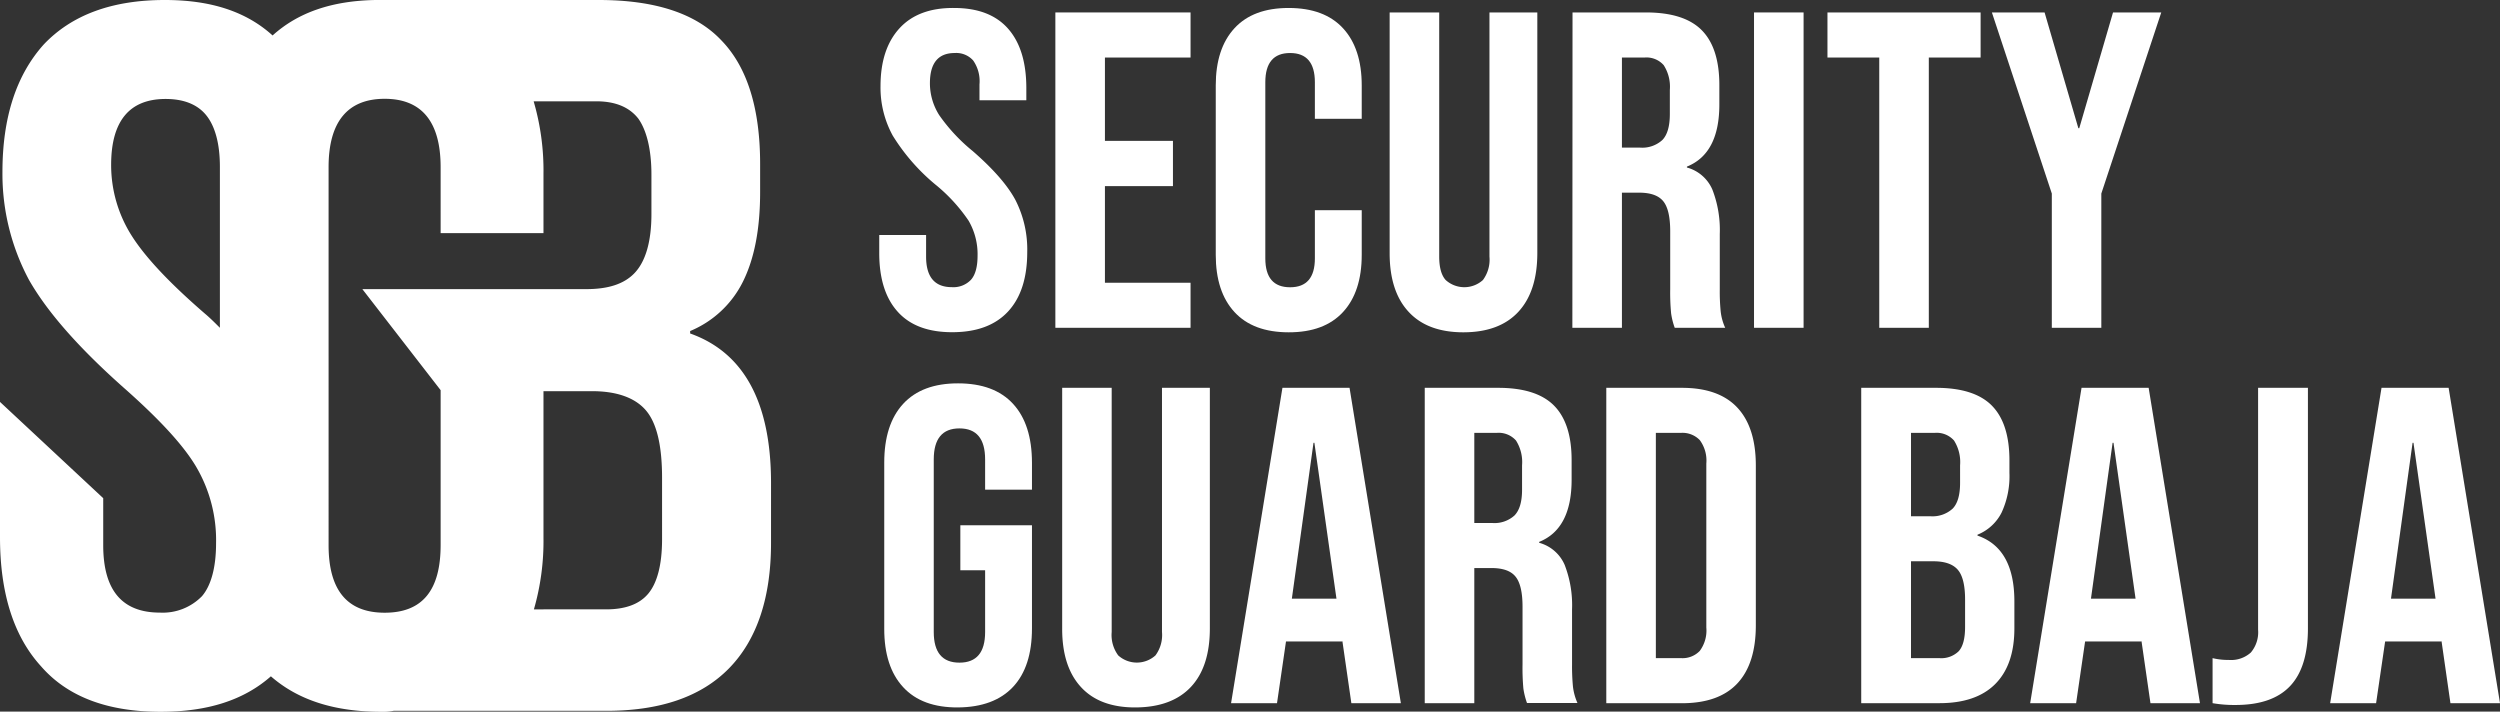 <svg xmlns="http://www.w3.org/2000/svg" viewBox="0 0 470.12 133.81"><rect x="0" y="0" width="470.12" height="133.81" fill="#333333" stroke="none"/><defs><style>.cls-1{fill:#fff;}</style></defs><title>Logo-hrz-blanco</title><g id="Capa_2" data-name="Capa 2"><g id="Capa_1-2" data-name="Capa 1"><g id="Logo-hrz-blanco"><path class="cls-1" d="M129.78,62.71v-.46A19.35,19.35,0,0,0,139.69,53c2.17-4.35,3.25-9.92,3.25-16.88V30.82c0-10.53-2.47-18.27-7.28-23.22C130.85,2.49,123.11,0,112.58,0H70.63C62.42.15,56.07,2.32,51.26,6.67,46.3,2.17,39.66,0,31,0Q16.13,0,8.21,8.38C3.1,14.09.46,22,.46,32.36a42.26,42.26,0,0,0,5,20.29c3.42,6,9.31,12.7,17.66,20.13,6.67,5.88,11.31,10.84,13.77,15a27.2,27.2,0,0,1,3.74,14.4c0,4.5-.93,7.92-2.64,9.92a10.31,10.31,0,0,1-7.91,3.1c-7.11,0-10.67-4.18-10.67-12.7V93.68L0,75.58V101c0,10.69,2.64,18.75,7.74,24.32,5,5.74,12.55,8.53,22.47,8.53,8.82,0,15.63-2.18,20.73-6.67,5.13,4.49,12,6.67,20.76,6.67a10,10,0,0,0,2.32-.18h40c10.07,0,17.81-2.61,23.08-8s7.89-13.33,7.89-23.54V90.6C144.94,75.58,139.84,66.28,129.78,62.71ZM38.56,59c-6.64-5.74-11.31-10.67-13.92-14.87A24.78,24.78,0,0,1,20.9,31c0-8.21,3.42-12.39,10.24-12.39,3.25,0,5.88.93,7.59,3s2.62,5.4,2.62,9.74V61.64C40.42,60.71,39.49,59.78,38.56,59Zm33.78,56.22c-7,0-10.55-4.18-10.55-12.7V31.43c0-8.5,3.56-12.85,10.55-12.85s10.52,4.35,10.52,12.85V43.84H102.2V32.68a46.38,46.38,0,0,0-1.85-13.63h11.77c3.56,0,6.2,1.07,7.91,3.25,1.54,2.17,2.47,5.74,2.47,10.52v7.45c0,5.11-1.08,8.82-3.1,11s-5.11,3.1-9.14,3.1H68.14l14.72,19v29.11C82.86,111,79.44,115.22,72.34,115.22Zm52.16-13.8c0,4.81-.93,8.23-2.61,10.23s-4.35,2.94-7.92,2.94H100.4a46.32,46.32,0,0,0,1.8-13.46V73.56h9.14c4.66,0,8.06,1.24,10.08,3.56s3.08,6.5,3.08,12.7Z"/><path class="cls-1" d="M168.82,58.63q-3.48-3.85-3.48-11.05V44.19h8.81v4.07Q174.15,54,179,54a4.55,4.55,0,0,0,3.6-1.4q1.23-1.4,1.23-4.53a12.55,12.55,0,0,0-1.69-6.57,31.5,31.5,0,0,0-6.27-6.82,37.67,37.67,0,0,1-8-9.19,18.79,18.79,0,0,1-2.29-9.27q0-7,3.56-10.89T179.41,1.5q6.69,0,10.12,3.85T193,16.41v2.45h-8.81v-3A6.79,6.79,0,0,0,183,11.37a4.26,4.26,0,0,0-3.47-1.4c-3.1,0-4.66,1.89-4.66,5.67a11.2,11.2,0,0,0,1.74,6,33.22,33.22,0,0,0,6.31,6.77q5.85,5.09,8.05,9.24a20.44,20.44,0,0,1,2.2,9.74q0,7.29-3.6,11.18t-10.46,3.9Q172.29,62.49,168.82,58.63Z"/><path class="cls-1" d="M198.46,2.34h25.42v8.48h-16.1V26.49h12.79V35H207.78V53.17h16.1v8.47H198.46Z"/><path class="cls-1" d="M232.14,58.68q-3.52-3.82-3.52-10.76V16.07q0-6.94,3.52-10.76t10.2-3.81q6.69,0,10.21,3.81t3.52,10.76v6.27h-8.81V15.47c0-3.67-1.56-5.5-4.66-5.5s-4.66,1.83-4.66,5.5V48.59q0,5.43,4.66,5.43c3.1,0,4.66-1.81,4.66-5.43V39.53h8.81v8.39q0,6.94-3.52,10.76t-10.21,3.81Q235.65,62.49,232.14,58.68Z"/><path class="cls-1" d="M264.88,58.63q-3.57-3.85-3.56-11.05V2.34h9.32V48.26c0,2,.4,3.5,1.22,4.4a5.22,5.22,0,0,0,7,0,6.44,6.44,0,0,0,1.23-4.4V2.34h9V47.58q0,7.2-3.56,11.05t-10.33,3.86Q268.43,62.49,264.88,58.63Z"/><path class="cls-1" d="M295.71,2.34h13.81q7.2,0,10.5,3.35T323.32,16v3.64q0,9.24-6.1,11.69v.17A7.3,7.3,0,0,1,322,35.63a21,21,0,0,1,1.4,8.39V54.44a38.05,38.05,0,0,0,.17,4.11,10,10,0,0,0,.85,3.09h-9.49a13.27,13.27,0,0,1-.68-2.71,41.55,41.55,0,0,1-.17-4.58V43.51q0-4.07-1.31-5.67c-.88-1.08-2.39-1.61-4.53-1.61H305V61.64h-9.32Zm12.71,25.42a5.59,5.59,0,0,0,4.19-1.44q1.39-1.44,1.4-4.83V16.91a7.52,7.52,0,0,0-1.15-4.65,4.31,4.31,0,0,0-3.6-1.44H305V27.76Z"/><path class="cls-1" d="M329.84,2.34h9.32v59.3h-9.32Z"/><path class="cls-1" d="M353.39,10.82h-9.74V2.34h28.8v8.48h-9.74V61.64h-9.32Z"/><path class="cls-1" d="M385.84,36.4,374.57,2.34h9.91l6.35,21.77H391l6.35-21.77h9.07L395.15,36.4V61.64h-9.31Z"/><path class="cls-1" d="M169.84,129.22q-3.57-3.85-3.56-11V87q0-7.2,3.56-11.06t10.33-3.85q6.78,0,10.33,3.85T194.06,87v5.08h-8.81V86.4q0-5.84-4.83-5.84t-4.83,5.84v32.45q0,5.76,4.83,5.76t4.83-5.76V107.24h-4.66V98.77h13.47v19.4q0,7.2-3.56,11t-10.33,3.86Q173.39,133.08,169.84,129.22Z"/><path class="cls-1" d="M203.29,129.22q-3.56-3.85-3.55-11V72.93h9.31v45.92a6.44,6.44,0,0,0,1.23,4.4,5.22,5.22,0,0,0,7,0,6.44,6.44,0,0,0,1.23-4.4V72.93h9v45.24q0,7.2-3.56,11t-10.33,3.86Q206.85,133.08,203.29,129.22Z"/><path class="cls-1" d="M241.16,72.93h12.62l9.65,59.3h-9.31l-1.7-11.77v.16H241.83l-1.69,11.61H231.5Zm10.16,39.65-4.15-29.31H247l-4.07,29.31Z"/><path class="cls-1" d="M267.92,72.93h13.81q7.2,0,10.51,3.35t3.3,10.29v3.64q0,9.24-6.1,11.69v.17a7.32,7.32,0,0,1,4.79,4.15,21,21,0,0,1,1.39,8.39V125a40.84,40.84,0,0,0,.17,4.11,10.64,10.64,0,0,0,.85,3.09h-9.49a14,14,0,0,1-.68-2.71,42.32,42.32,0,0,1-.16-4.58V114.1q0-4.06-1.32-5.67c-.87-1.08-2.38-1.61-4.53-1.61h-3.22v25.41h-9.32Zm12.71,25.42a5.59,5.59,0,0,0,4.19-1.44c.94-1,1.4-2.57,1.4-4.83V87.5a7.58,7.58,0,0,0-1.14-4.66,4.34,4.34,0,0,0-3.6-1.44h-4.24V98.35Z"/><path class="cls-1" d="M302.06,72.93h14.23q6.94,0,10.42,3.73t3.47,10.93v30q0,7.2-3.47,10.92t-10.42,3.73H302.06Zm14.06,50.83a4.49,4.49,0,0,0,3.52-1.36,6.44,6.44,0,0,0,1.23-4.4V87.17a6.46,6.46,0,0,0-1.23-4.41,4.52,4.52,0,0,0-3.52-1.36h-4.74v42.36Z"/><path class="cls-1" d="M350,72.93h14.07q7.2,0,10.5,3.35t3.3,10.29v2.37a16.28,16.28,0,0,1-1.48,7.46,8.71,8.71,0,0,1-4.53,4.15v.17q6.94,2.37,6.94,12.37v5.08q0,6.85-3.6,10.46t-10.54,3.6H350Zm13,24.15a5.61,5.61,0,0,0,4.2-1.44q1.39-1.44,1.39-4.83V87.5a7.58,7.58,0,0,0-1.14-4.66,4.34,4.34,0,0,0-3.6-1.44h-4.49V97.08Zm1.7,26.68a4.68,4.68,0,0,0,3.64-1.31c.79-.88,1.19-2.39,1.19-4.54v-5.16q0-4.06-1.4-5.64t-4.62-1.56h-4.15v18.21Z"/><path class="cls-1" d="M391.43,72.93h12.62l9.65,59.3h-9.31l-1.7-11.77v.16H392.1l-1.69,11.61h-8.64Zm10.16,39.65-4.15-29.31h-.17l-4.07,29.31Z"/><path class="cls-1" d="M416.07,132.23v-8.47a12.43,12.43,0,0,0,3.05.34,5.53,5.53,0,0,0,4.15-1.4,5.91,5.91,0,0,0,1.36-4.28V72.93H434v45.24q0,7.29-3.35,10.84t-10.21,3.56A24.09,24.09,0,0,1,416.07,132.23Z"/><path class="cls-1" d="M447.84,72.93h12.62l9.66,59.3H460.8l-1.69-11.77v.16H448.52l-1.7,11.61h-8.64ZM458,112.58l-4.15-29.31h-.17l-4.06,29.31Z"/></g></g></g></svg>